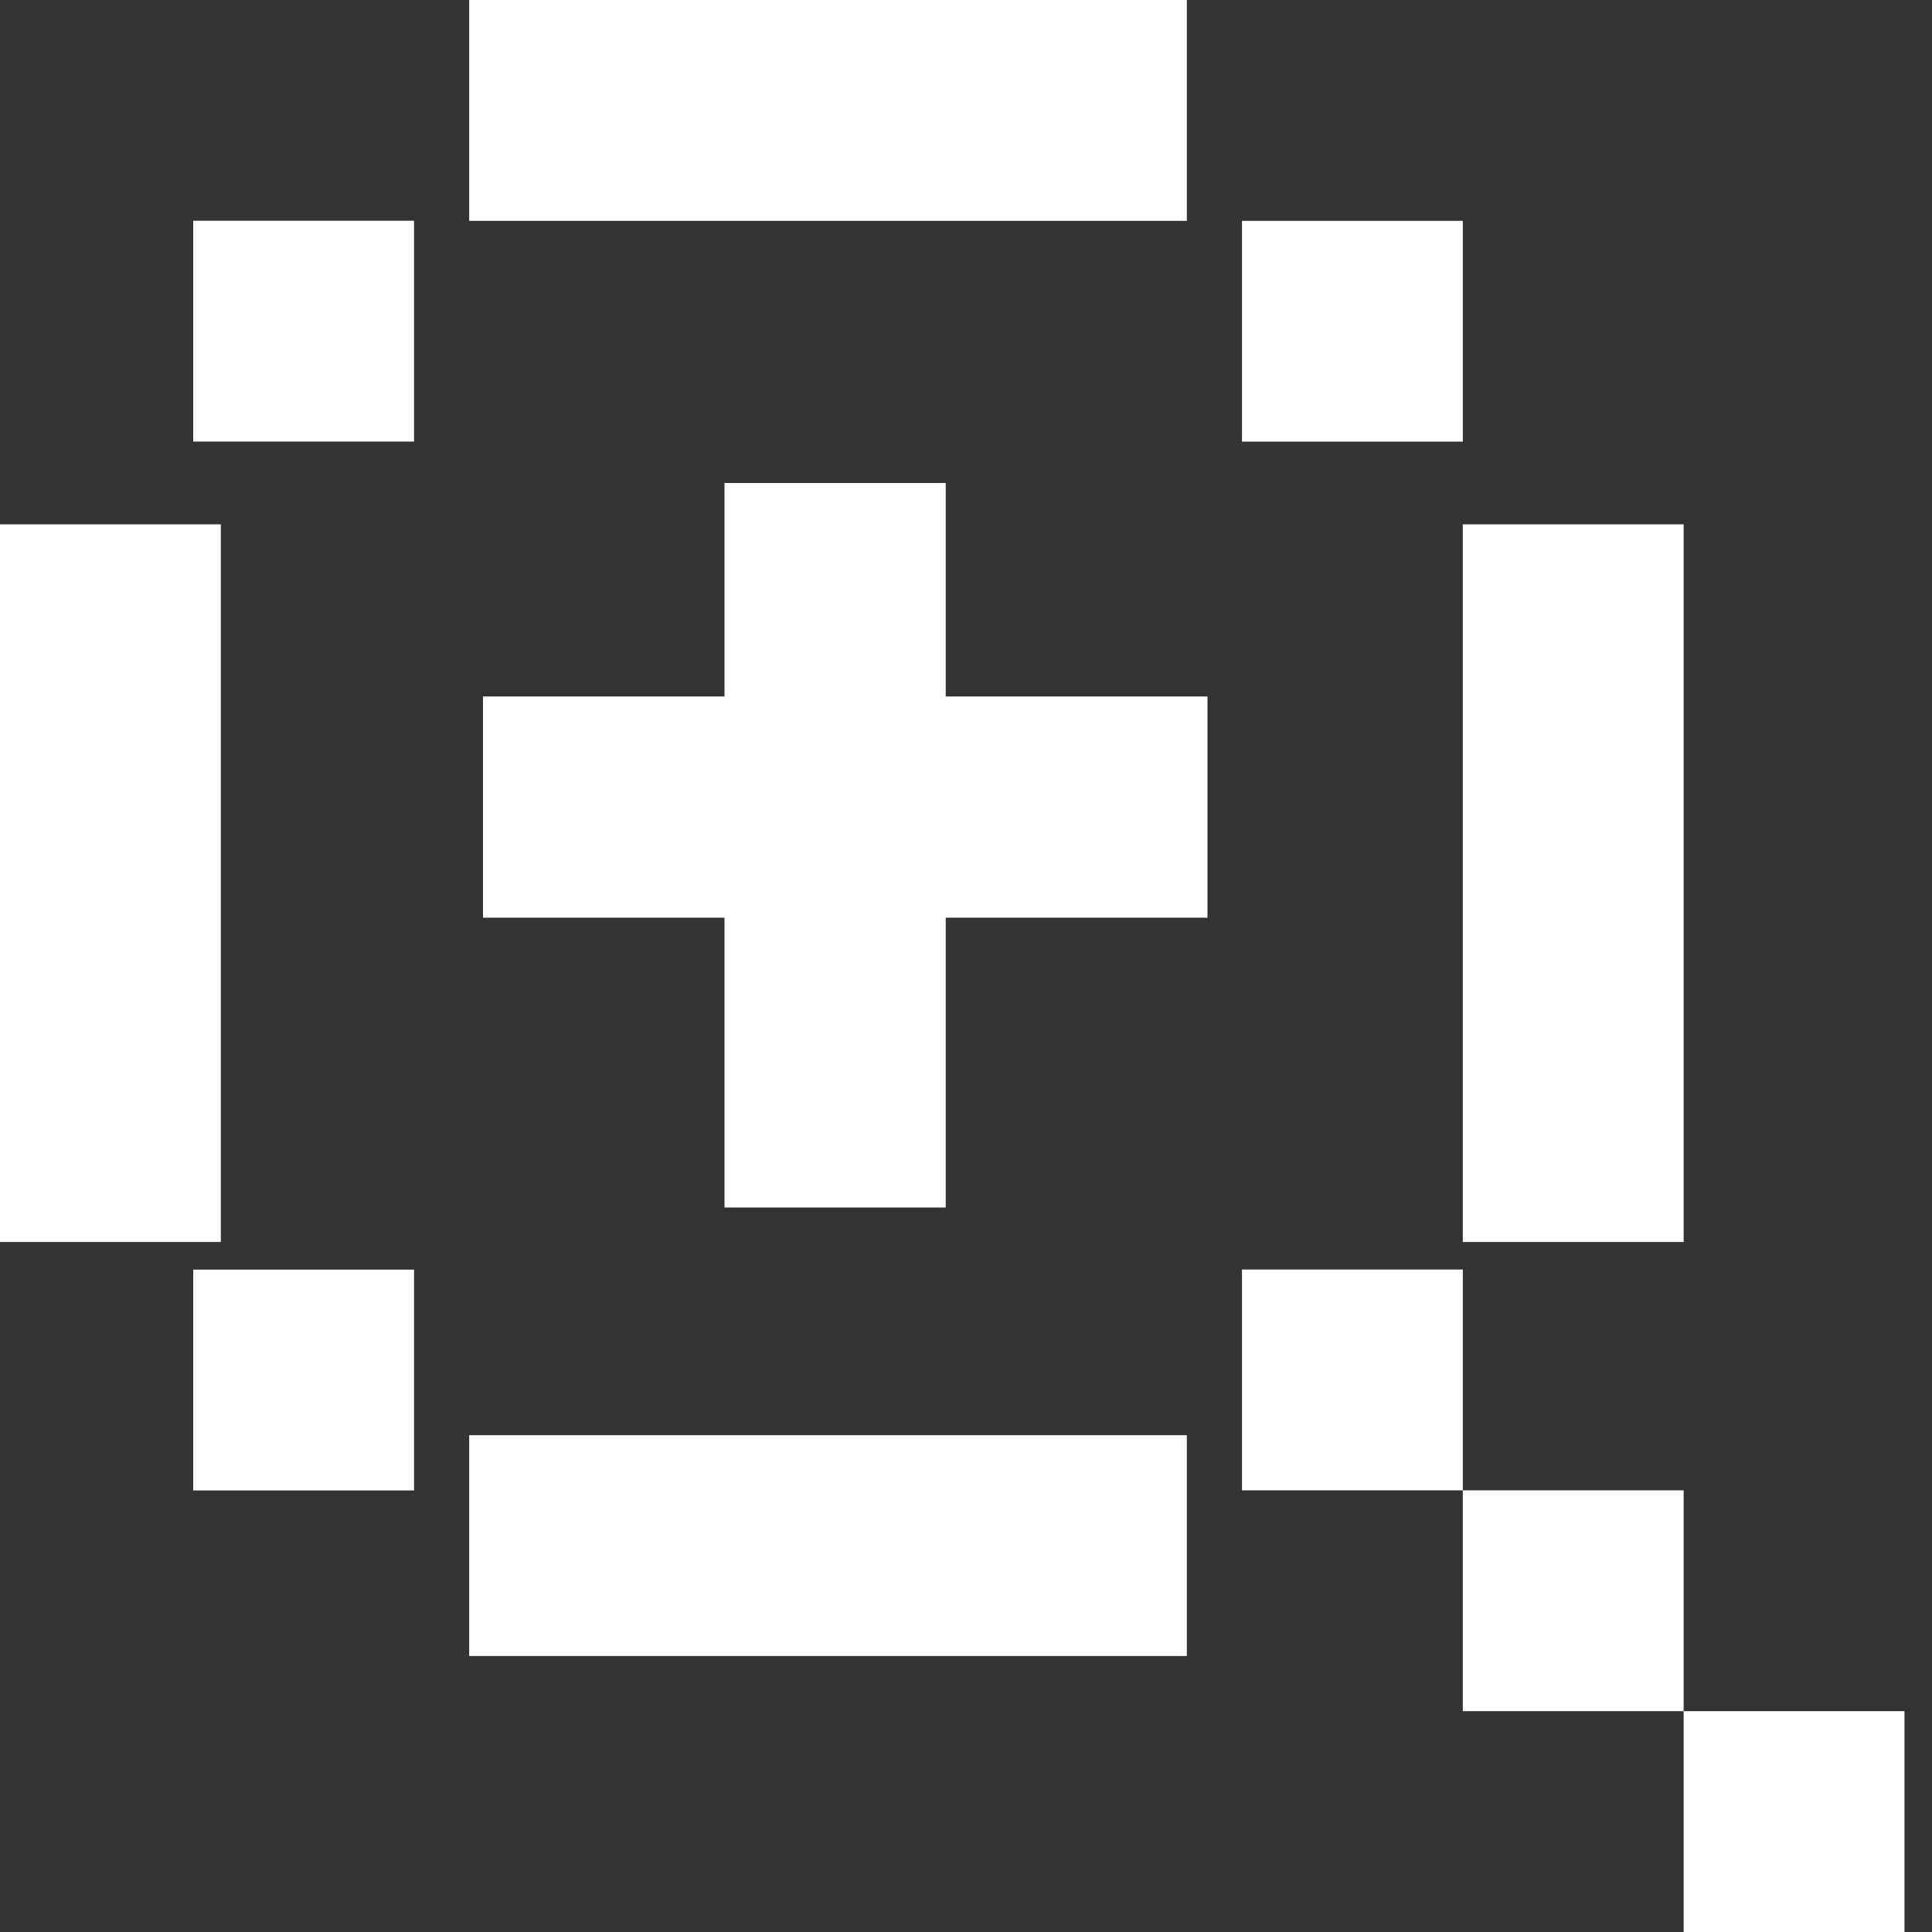 <svg width="20" height="20" viewBox="0 0 20 20" fill="none" xmlns="http://www.w3.org/2000/svg">
<rect x="0" y="0" width="20" height="20" fill="#333333" stroke="none"/>
<rect x="4.857" width="7.429" height="2.286" fill="white"/>
<rect y="12.857" width="7.429" height="2.286" transform="rotate(-90 0 12.857)" fill="white"/>
<rect x="15.143" y="12.857" width="7.429" height="2.286" transform="rotate(-90 15.143 12.857)" fill="white"/>
<rect x="12.857" y="4.572" width="2.286" height="2.286" transform="rotate(-90 12.857 4.572)" fill="white"/>
<rect x="12.857" y="15.428" width="2.286" height="2.286" transform="rotate(-90 12.857 15.428)" fill="white"/>
<rect x="15.143" y="17.714" width="2.286" height="2.286" transform="rotate(-90 15.143 17.714)" fill="white"/>
<rect x="17.429" y="20" width="2.286" height="2.286" transform="rotate(-90 17.429 20)" fill="white"/>
<rect x="2" y="4.571" width="2.286" height="2.286" transform="rotate(-90 2 4.571)" fill="white"/>
<rect x="2" y="15.429" width="2.286" height="2.286" transform="rotate(-90 2 15.429)" fill="white"/>
<rect x="4.857" y="14.857" width="7.429" height="2.286" fill="white"/>
<line x1="8.645" y1="5" x2="8.645" y2="12.5" stroke="white" stroke-width="2.29"/>
<line x1="5" y1="8.355" x2="12.5" y2="8.355" stroke="white" stroke-width="2.29"/>
</svg>
